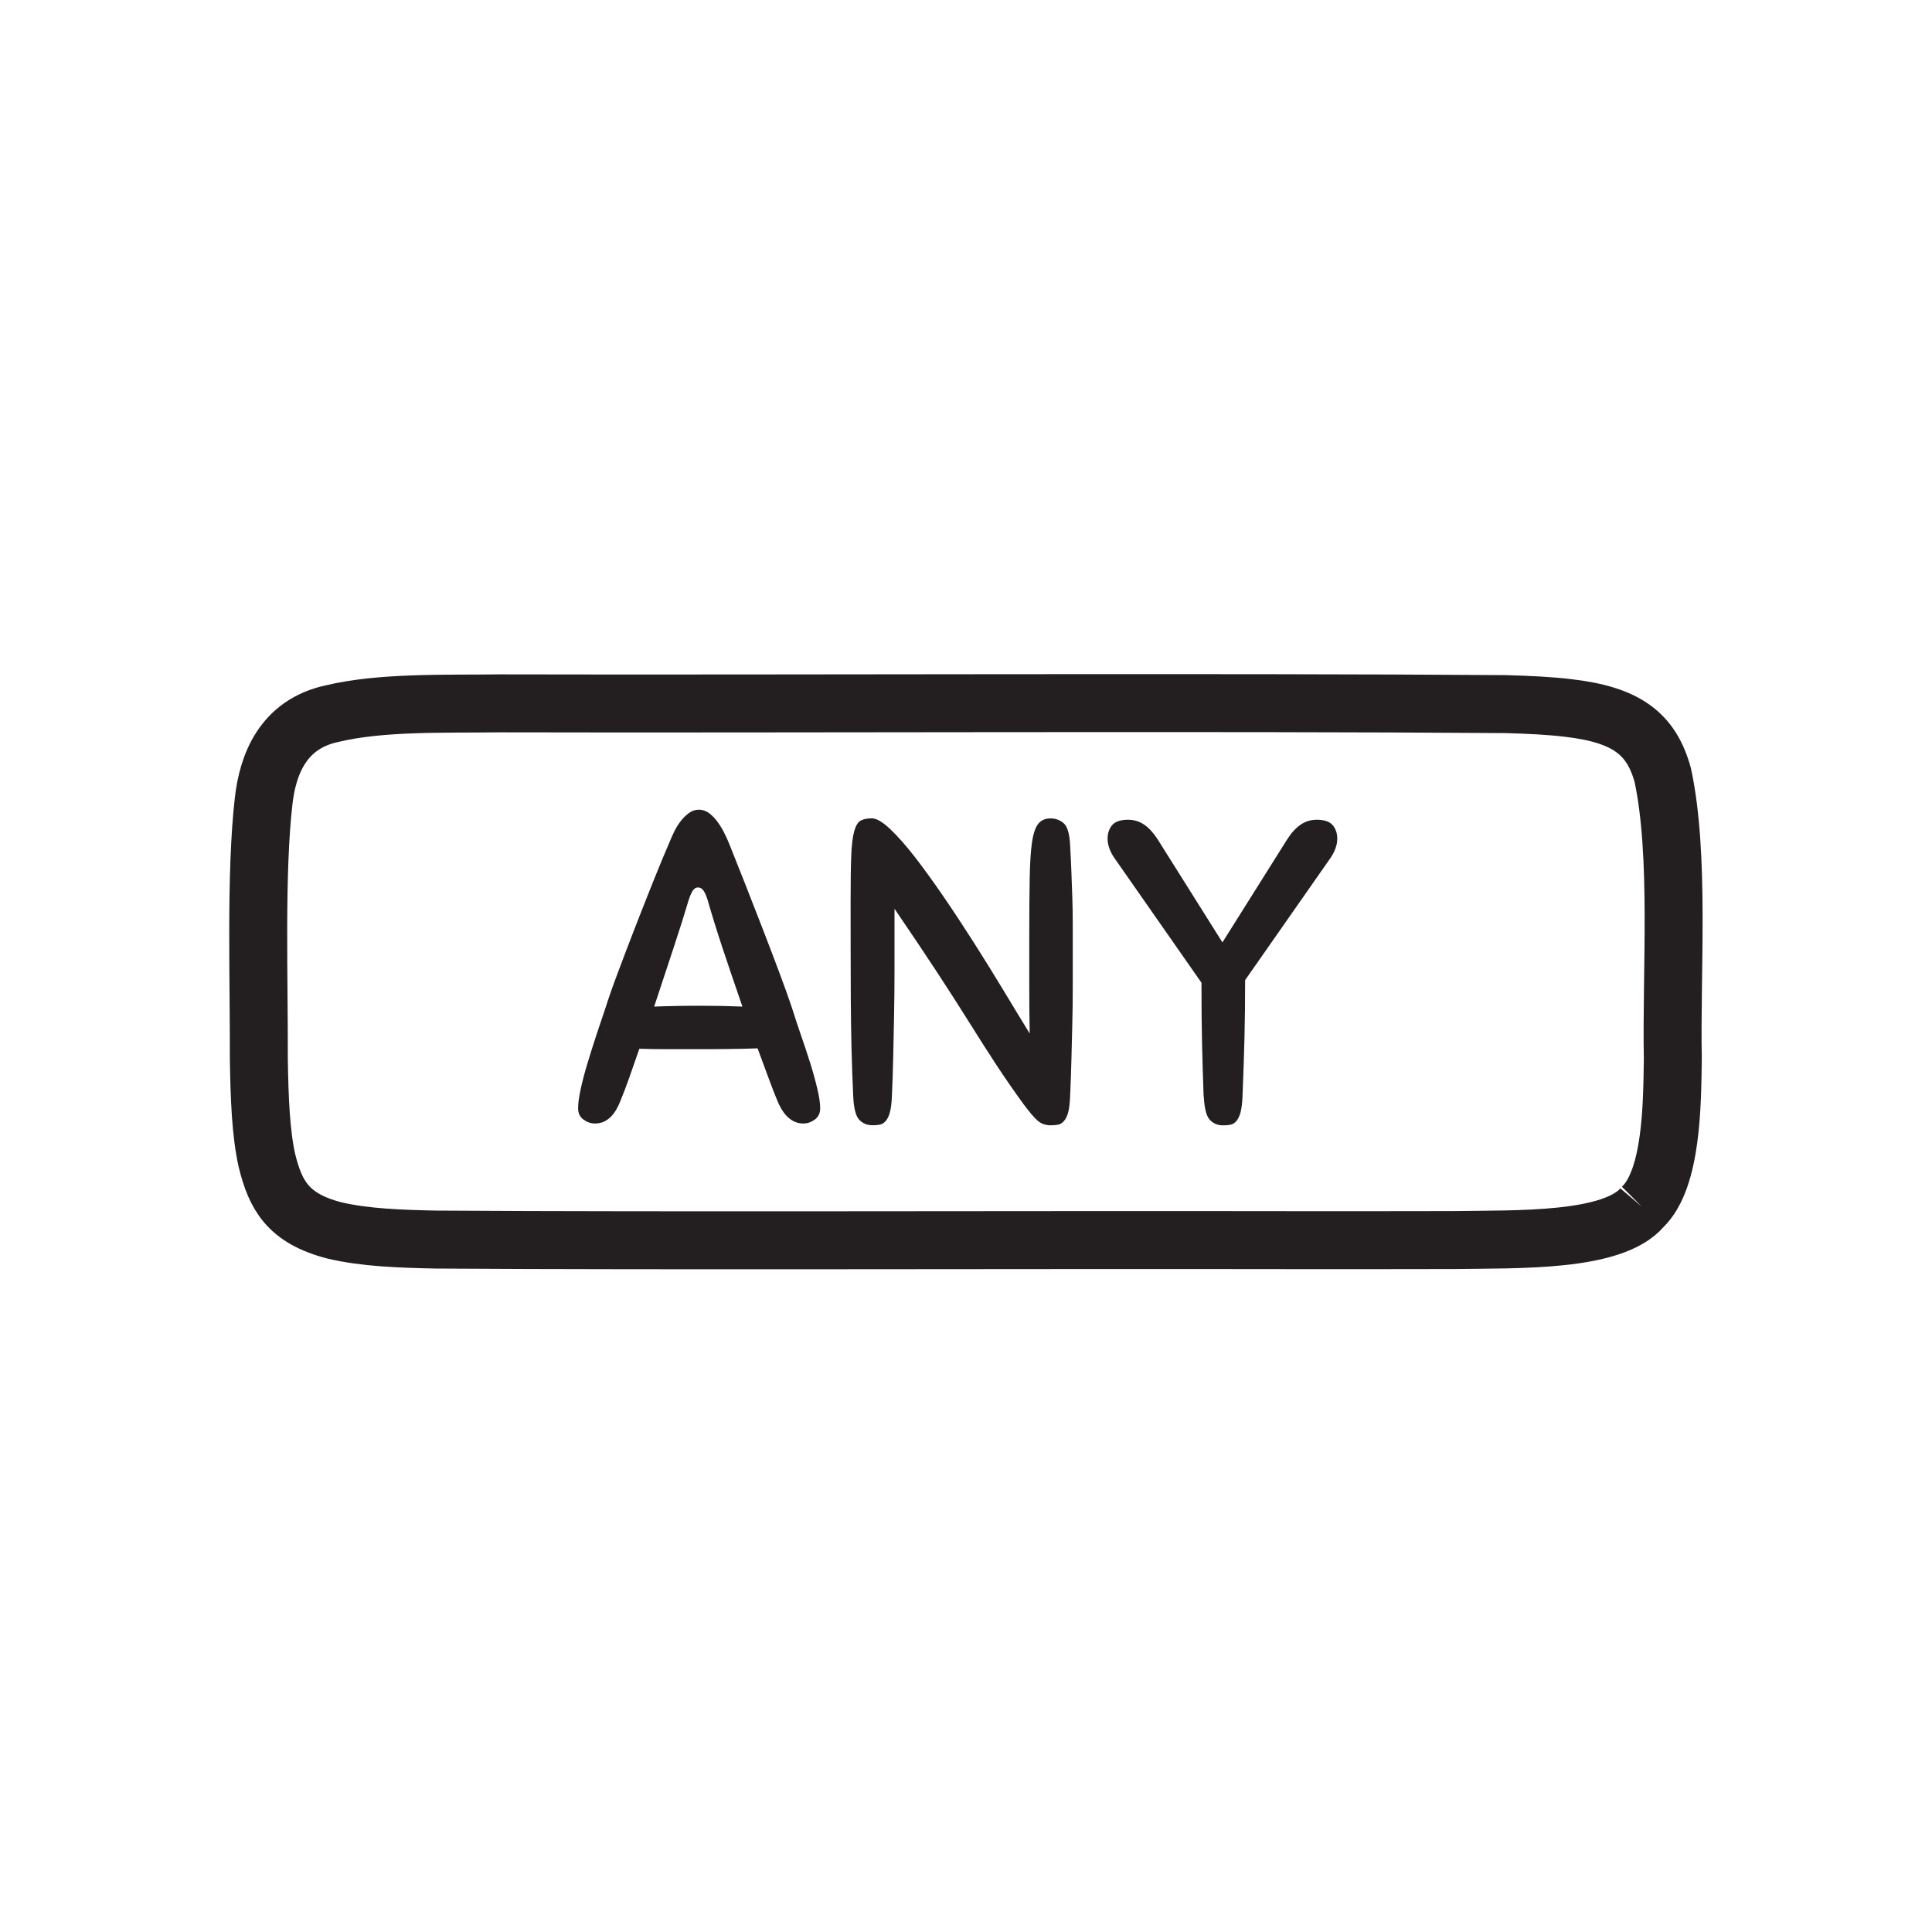 <?xml version="1.0" encoding="UTF-8"?>
<svg id="Triangle" xmlns="http://www.w3.org/2000/svg" viewBox="0 0 400 400">
  <defs>
    <style>
      .cls-1 {
        fill: #231f20;
      }

      .cls-2 {
        fill: none;
        stroke: #231f20;
        stroke-miterlimit: 10;
        stroke-width: 12px;
      }
    </style>
  </defs>
  <path class="cls-2" d="M340.05,249.93c-6.15,7.23-25.69,6.61-39.18,6.81-10.52.03-21.07.02-31.87.02-58.51-.1-131.24.19-178.71-.12-7.4-.15-14.86-.41-21.12-1.91-9.5-2.48-12.13-7.21-13.91-14.48-1.24-5.51-1.55-12.73-1.67-21.09.06-15.99-.73-38.51,1-53.37.85-7.44,3.95-15.83,14.12-18.03,10.24-2.46,23.37-1.99,34.95-2.14,57.66.14,148.86-.29,208.09.16,4.88.13,9.16.35,12.85.79,12.11,1.39,17.29,5.3,19.66,13.92,3.57,16.66,1.72,40.89,2.08,58.68-.14,9.27-.15,24.83-6.25,30.72l-.05.05Z"/>
  <g>
    <path class="cls-1" d="M161,228.03c-.6-1.44-1.25-3.1-1.94-5-.69-1.89-1.43-3.88-2.21-5.98-1.8.06-3.69.11-5.67.13-1.98.03-3.99.04-6.03.04h-7.02c-2.1,0-4.02-.03-5.76-.09-.72,2.1-1.41,4.08-2.07,5.94-.66,1.86-1.29,3.51-1.89,4.95-1.2,3.06-2.94,4.59-5.22,4.59-.84,0-1.63-.27-2.38-.81-.75-.54-1.12-1.32-1.12-2.34s.18-2.35.54-4c.36-1.65.82-3.42,1.4-5.31.57-1.89,1.18-3.84,1.84-5.85.66-2.01,1.29-3.88,1.89-5.62.6-1.92,1.45-4.37,2.57-7.33,1.11-2.97,2.29-6.08,3.55-9.32s2.52-6.43,3.78-9.58,2.4-5.89,3.42-8.24c.24-.6.54-1.27.9-2.02.36-.75.79-1.45,1.3-2.12.51-.66,1.08-1.23,1.71-1.71.63-.48,1.33-.72,2.12-.72s1.5.26,2.16.76c.66.51,1.24,1.12,1.75,1.84.51.72.96,1.47,1.35,2.25.39.78.7,1.47.95,2.07.96,2.4,2.05,5.16,3.29,8.28,1.23,3.12,2.46,6.27,3.69,9.45,1.23,3.18,2.38,6.21,3.46,9.09s1.95,5.31,2.61,7.29c.54,1.74,1.15,3.6,1.84,5.58.69,1.98,1.33,3.93,1.94,5.85.6,1.92,1.09,3.71,1.48,5.36.39,1.65.58,2.99.58,4s-.38,1.8-1.12,2.34c-.75.54-1.54.81-2.38.81-1.08,0-2.07-.37-2.97-1.12-.9-.75-1.68-1.9-2.34-3.46ZM145.07,208.23c1.44,0,2.88.02,4.32.04,1.44.03,2.88.08,4.32.13-.72-2.1-1.44-4.2-2.16-6.3-.72-2.1-1.4-4.11-2.03-6.03-.63-1.92-1.2-3.7-1.71-5.35-.51-1.65-.94-3.11-1.3-4.37-.24-.78-.51-1.41-.81-1.89-.3-.48-.69-.72-1.17-.72s-.87.26-1.17.77c-.3.51-.57,1.16-.81,1.93-.72,2.46-1.73,5.66-3.02,9.58-1.29,3.93-2.65,8.06-4.09,12.38,1.62-.06,3.24-.1,4.86-.13,1.62-.03,3.21-.04,4.77-.04Z"/>
    <path class="cls-1" d="M211.76,228.39c-1.92-2.64-3.74-5.27-5.45-7.88-1.71-2.61-3.54-5.47-5.49-8.6-1.95-3.12-4.17-6.58-6.66-10.39-2.49-3.81-5.48-8.26-8.96-13.37v12.11c0,3.57-.03,6.88-.09,9.94-.06,3.06-.12,5.94-.18,8.64-.06,2.7-.15,5.4-.27,8.1-.06,1.44-.2,2.55-.41,3.33-.21.78-.5,1.38-.85,1.8-.36.42-.77.67-1.22.77-.45.09-.98.13-1.57.13-1.08,0-1.98-.37-2.7-1.12-.72-.75-1.14-2.35-1.26-4.82-.3-6.6-.47-13.21-.5-19.84-.03-6.63-.04-13.48-.04-20.57,0-4.02.04-7.17.13-9.45s.3-3.99.63-5.13c.33-1.14.78-1.86,1.35-2.16.57-.3,1.33-.45,2.29-.45s2.22.74,3.78,2.21c1.56,1.47,3.27,3.41,5.13,5.8,1.86,2.4,3.85,5.16,5.99,8.28,2.13,3.12,4.24,6.33,6.34,9.63,2.1,3.3,4.12,6.57,6.08,9.81,1.95,3.24,3.74,6.18,5.36,8.82-.06-2.82-.09-5.92-.09-9.31v-11.3c0-4.74.03-8.65.09-11.74.06-3.09.22-5.54.49-7.33.27-1.8.71-3.06,1.31-3.78.6-.72,1.44-1.08,2.52-1.08,1.02,0,1.92.33,2.7.99.78.66,1.23,2.19,1.35,4.59.12,2.16.21,4.08.27,5.76.06,1.68.12,3.35.18,5,.06,1.65.09,3.36.09,5.13v13.72c0,2.46-.03,4.89-.09,7.29-.06,2.4-.12,4.83-.18,7.29-.06,2.46-.15,5.04-.27,7.74-.06,1.44-.2,2.55-.4,3.33-.21.78-.5,1.38-.86,1.8-.36.42-.76.67-1.21.77-.45.09-.98.13-1.58.13-1.02,0-1.89-.3-2.61-.9-.72-.6-1.77-1.83-3.15-3.69Z"/>
    <path class="cls-1" d="M249.2,227.04c-.12-3.3-.23-6.82-.32-10.57s-.13-8.08-.13-13.01l-17.91-25.65c-.48-.66-.86-1.35-1.12-2.07-.27-.72-.41-1.41-.41-2.07,0-1.14.32-2.08.95-2.83.63-.75,1.72-1.12,3.29-1.12,1.26,0,2.38.35,3.38,1.04.99.69,1.9,1.7,2.75,3.02l13.41,21.33,13.41-21.33c.84-1.32,1.75-2.33,2.75-3.02.99-.69,2.12-1.04,3.38-1.04,1.56,0,2.66.38,3.29,1.12.63.75.95,1.7.95,2.83,0,.66-.14,1.35-.41,2.07-.27.72-.65,1.41-1.12,2.07l-17.55,25.11c0,4.08-.04,8-.13,11.75-.09,3.75-.23,7.85-.41,12.29-.06,1.44-.2,2.55-.41,3.33-.21.78-.5,1.38-.85,1.8-.36.42-.77.67-1.22.77-.45.09-.98.13-1.57.13-1.08,0-1.98-.37-2.7-1.12-.72-.75-1.14-2.35-1.26-4.82Z"/>
  </g>
</svg>